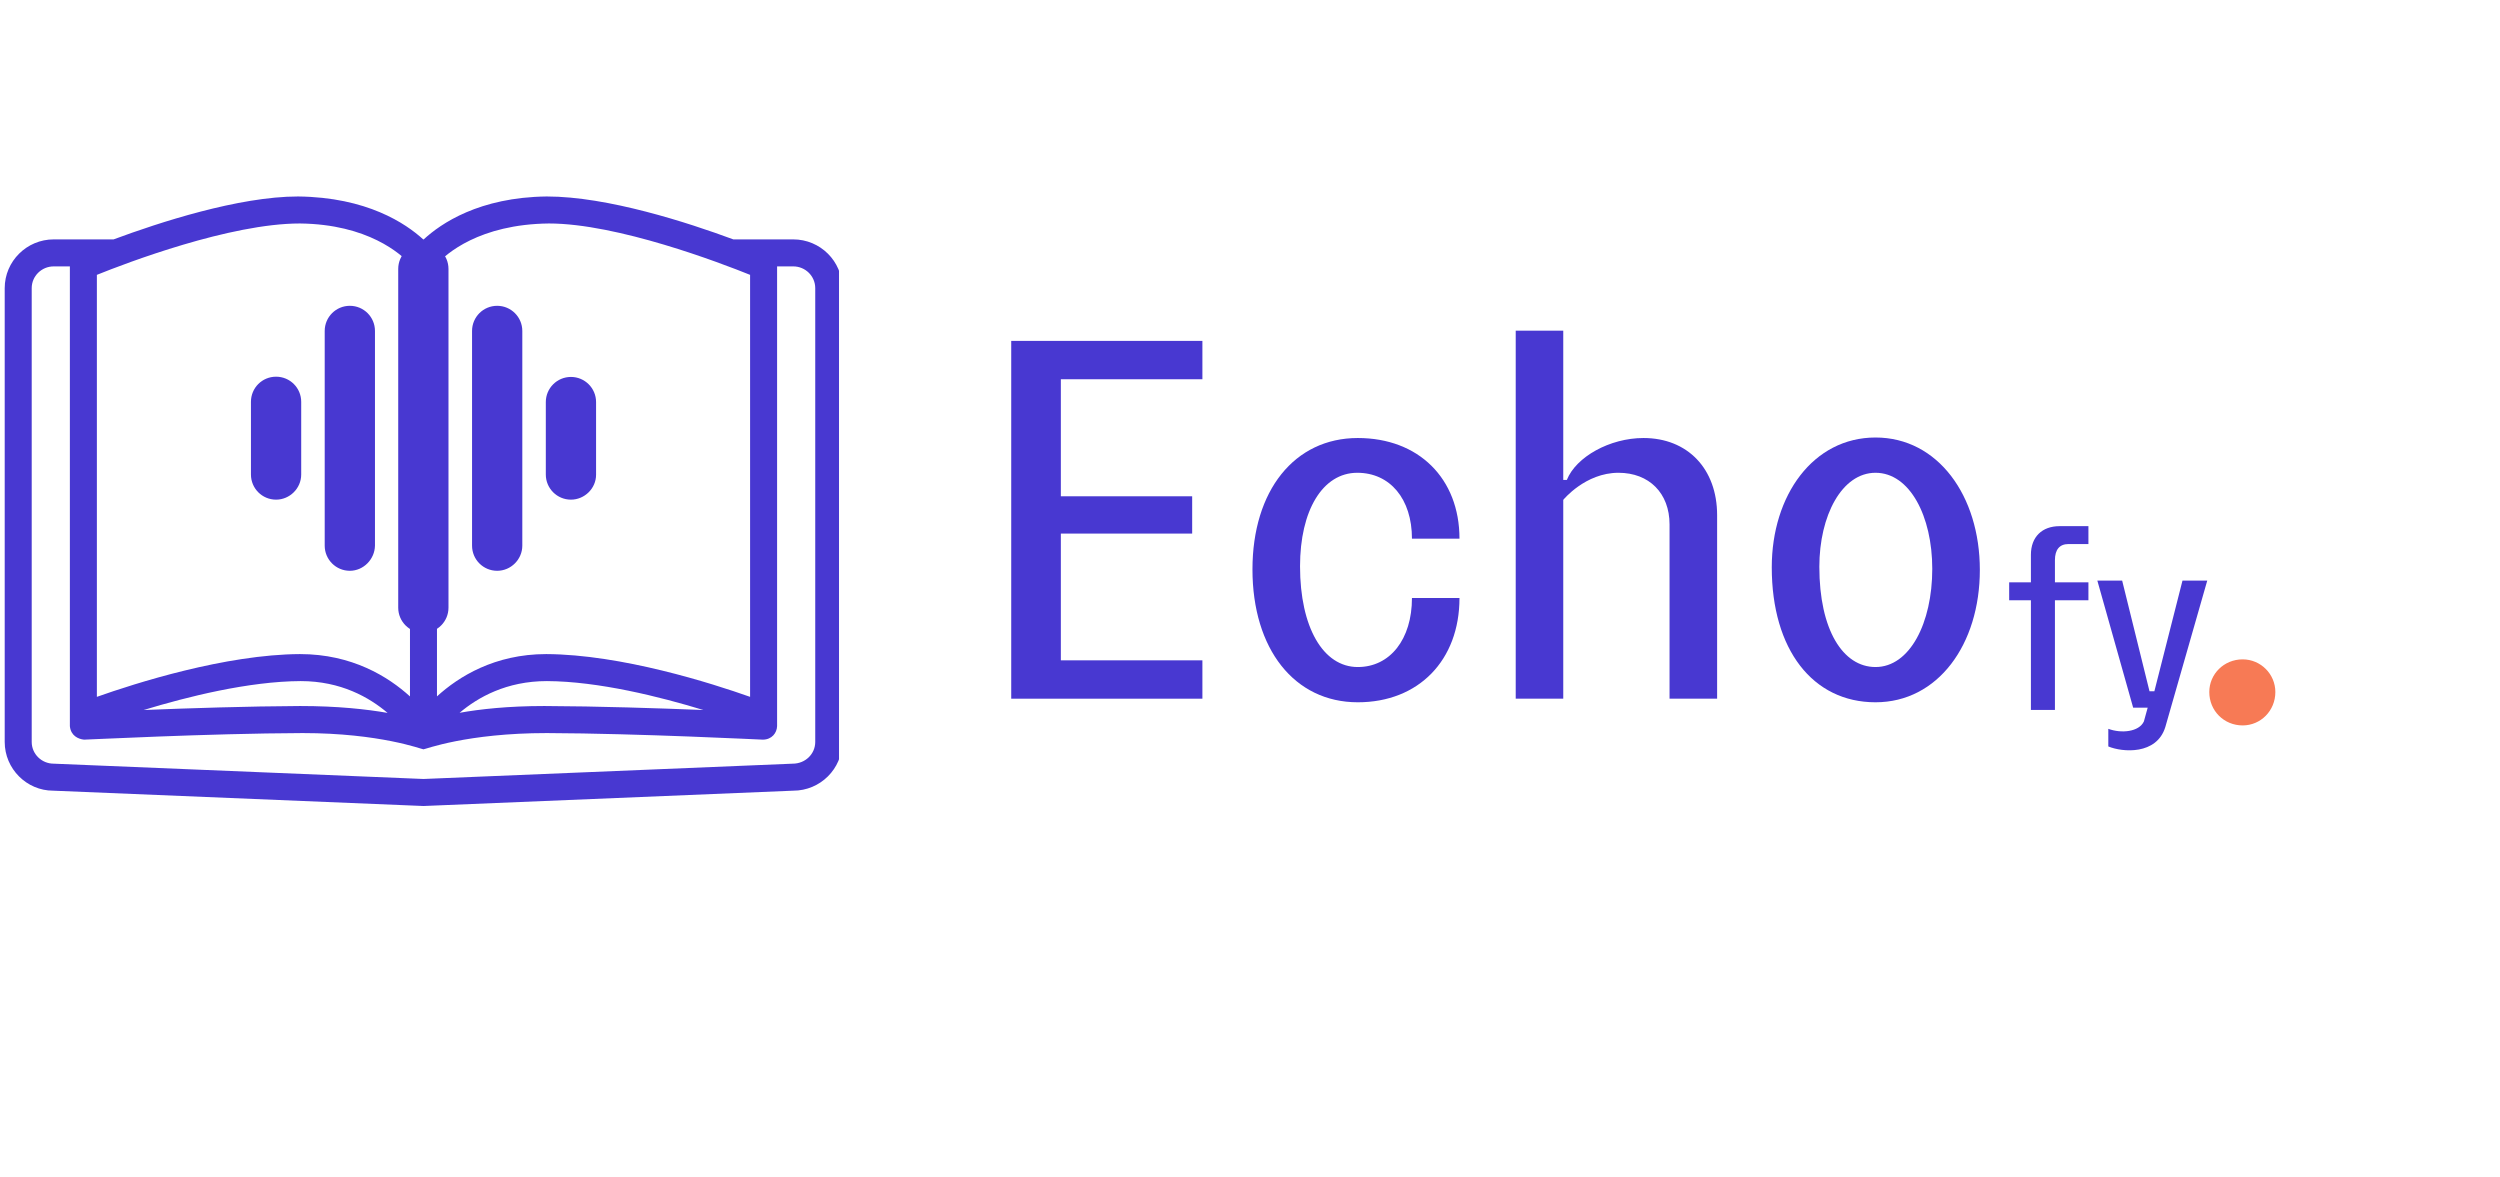 <svg xmlns="http://www.w3.org/2000/svg" xmlns:xlink="http://www.w3.org/1999/xlink" width="257" zoomAndPan="magnify" viewBox="0 0 192.75 90.75" height="121" preserveAspectRatio="xMidYMid meet" version="1.0"><defs><g/><clipPath id="5b363c6408"><path d="M 0.363 15.145 L 64.688 15.145 L 64.688 62.262 L 0.363 62.262 Z M 0.363 15.145 " clip-rule="nonzero"/></clipPath><clipPath id="1382d1f489"><path d="M 30 18.734 L 35 18.734 L 35 48.652 L 30 48.652 Z M 30 18.734 " clip-rule="nonzero"/></clipPath><clipPath id="892dbbbbaa"><path d="M 19.348 29 L 24 29 L 24 39 L 19.348 39 Z M 19.348 29 " clip-rule="nonzero"/></clipPath></defs><g clip-path="url(#5b363c6408)"><path fill="#4838d1" d="M 62.855 57.207 C 62.855 58.129 62.094 58.879 61.117 58.879 L 32.652 60.059 L 4.141 58.879 C 3.207 58.879 2.445 58.129 2.445 57.207 L 2.445 22.215 C 2.445 21.289 3.207 20.539 4.141 20.539 L 5.387 20.539 L 5.387 55.988 C 5.457 56.723 6.035 56.984 6.48 57.027 C 6.574 57.039 16.008 56.547 23.332 56.52 C 29.316 56.52 32.516 57.773 32.648 57.773 C 32.785 57.773 35.984 56.52 42.16 56.52 C 49.293 56.547 58.727 57.031 58.82 57.027 C 59.512 57.02 59.895 56.508 59.914 55.988 L 59.914 20.539 L 61.16 20.539 C 62.094 20.539 62.855 21.289 62.855 22.215 Z M 29.883 54.965 C 28.277 54.684 26.051 54.434 23.133 54.434 C 19.145 54.453 14.484 54.605 11.078 54.742 C 14.43 53.719 19.18 52.531 23.184 52.512 C 26.285 52.512 28.477 53.773 29.883 54.965 Z M 7.469 21.191 C 9.754 20.27 17.719 17.23 23.121 17.23 C 28.387 17.289 30.918 19.598 31.609 20.352 L 31.609 53.695 C 29.934 52.172 27.141 50.43 23.129 50.43 C 17.387 50.457 10.422 52.68 7.469 53.727 Z M 54.23 54.742 C 50.801 54.605 46.074 54.449 41.969 54.434 C 39.168 54.434 37.008 54.676 35.434 54.957 C 36.844 53.766 39.047 52.512 42.164 52.512 C 46.145 52.531 50.883 53.719 54.23 54.742 Z M 33.691 20.352 C 34.391 19.59 36.941 17.289 42.32 17.23 C 47.602 17.23 55.547 20.27 57.832 21.191 L 57.832 53.727 C 54.875 52.68 47.906 50.457 42.113 50.43 C 38.141 50.43 35.363 52.168 33.691 53.691 Z M 61.16 18.457 L 56.539 18.457 C 53.023 17.156 46.844 15.148 42.156 15.148 C 36.953 15.207 33.996 17.23 32.668 18.457 L 32.629 18.457 C 31.289 17.234 28.301 15.207 22.98 15.148 C 18.41 15.148 12.258 17.156 8.758 18.457 L 4.141 18.457 C 2.059 18.457 0.363 20.145 0.363 22.215 L 0.363 57.207 C 0.363 59.277 2.059 60.961 4.098 60.961 C 4.098 60.961 32.609 62.141 32.609 62.141 C 32.621 62.141 32.637 62.141 32.652 62.141 C 32.664 62.141 32.68 62.141 32.695 62.141 L 61.16 60.961 C 63.242 60.961 64.938 59.277 64.938 57.207 L 64.938 22.215 C 64.938 20.141 63.242 18.457 61.16 18.457 " fill-opacity="1" fill-rule="nonzero"/></g><g clip-path="url(#1382d1f489)"><path fill="#4838d1" d="M 32.641 48.789 C 31.57 48.789 30.703 47.922 30.703 46.852 L 30.703 20.734 C 30.703 19.664 31.57 18.797 32.641 18.797 C 33.715 18.797 34.578 19.664 34.578 20.734 L 34.578 46.852 C 34.578 47.922 33.715 48.789 32.641 48.789 Z M 32.641 48.789 " fill-opacity="1" fill-rule="nonzero"/></g><path fill="#4838d1" d="M 38.332 44.008 C 37.258 44.008 36.395 43.141 36.395 42.07 L 36.395 25.516 C 36.395 24.445 37.258 23.578 38.332 23.578 C 39.402 23.578 40.27 24.445 40.27 25.516 L 40.27 42.07 C 40.27 43.121 39.402 44.008 38.332 44.008 Z M 38.332 44.008 " fill-opacity="1" fill-rule="nonzero"/><path fill="#4838d1" d="M 44.02 38.523 C 42.949 38.523 42.082 37.656 42.082 36.586 L 42.082 31 C 42.082 29.93 42.949 29.062 44.02 29.062 C 45.09 29.062 45.957 29.93 45.957 31 L 45.957 36.605 C 45.957 37.656 45.07 38.523 44.02 38.523 Z M 44.02 38.523 " fill-opacity="1" fill-rule="nonzero"/><path fill="#4838d1" d="M 26.973 44.008 C 25.902 44.008 25.035 43.141 25.035 42.07 L 25.035 25.516 C 25.035 24.445 25.902 23.578 26.973 23.578 C 28.047 23.578 28.91 24.445 28.91 25.516 L 28.91 42.07 C 28.891 43.121 28.023 44.008 26.973 44.008 Z M 26.973 44.008 " fill-opacity="1" fill-rule="nonzero"/><g clip-path="url(#892dbbbbaa)"><path fill="#4838d1" d="M 21.285 38.523 C 20.211 38.523 19.348 37.656 19.348 36.586 L 19.348 30.98 C 19.348 29.906 20.211 29.043 21.285 29.043 C 22.355 29.043 23.223 29.906 23.223 30.98 L 23.223 36.586 C 23.223 37.656 22.336 38.523 21.285 38.523 Z M 21.285 38.523 " fill-opacity="1" fill-rule="nonzero"/></g><g fill="#4838d1" fill-opacity="1"><g transform="translate(74.814, 53.869)"><g><path d="M 6.977 -24.629 L 17.891 -24.629 L 17.891 -27.586 L 3.152 -27.586 L 3.152 0 L 17.891 0 L 17.891 -2.957 L 6.977 -2.957 L 6.977 -12.73 L 17.102 -12.73 L 17.102 -15.605 L 6.977 -15.605 Z M 6.977 -24.629 "/></g></g></g><g fill="#4838d1" fill-opacity="1"><g transform="translate(94.596, 53.869)"><g><path d="M 10.09 0.277 C 14.777 0.277 17.93 -2.957 17.93 -7.762 L 14.266 -7.762 C 14.266 -4.57 12.57 -2.441 10.09 -2.441 C 7.41 -2.441 5.637 -5.516 5.637 -10.207 C 5.637 -14.504 7.371 -17.418 10.051 -17.418 C 12.57 -17.418 14.266 -15.41 14.266 -12.336 L 17.93 -12.336 C 17.93 -16.984 14.777 -20.098 10.09 -20.098 C 5.203 -20.098 1.969 -16.039 1.969 -9.969 C 1.969 -3.824 5.203 0.277 10.09 0.277 Z M 10.09 0.277 "/></g></g></g><g fill="#4838d1" fill-opacity="1"><g transform="translate(114.3, 53.869)"><g><path d="M 18.09 0 L 18.09 -14.148 C 18.09 -17.734 15.805 -20.098 12.414 -20.098 C 9.812 -20.098 7.211 -18.641 6.504 -16.867 L 6.227 -16.867 L 6.227 -28.375 L 2.562 -28.375 L 2.562 0 L 6.227 0 L 6.227 -15.328 C 6.227 -15.328 7.922 -17.418 10.484 -17.418 C 12.848 -17.418 14.422 -15.844 14.422 -13.438 L 14.422 0 Z M 18.09 0 "/></g></g></g><g fill="#4838d1" fill-opacity="1"><g transform="translate(134.634, 53.869)"><g><path d="M 9.969 0.277 C 14.777 0.277 18.012 -4.176 18.012 -9.93 C 18.012 -15.645 14.777 -20.137 9.969 -20.137 C 5.164 -20.137 1.969 -15.684 1.969 -10.129 C 1.969 -3.785 5.125 0.277 9.969 0.277 Z M 9.969 -2.441 C 7.449 -2.441 5.637 -5.32 5.637 -10.168 C 5.637 -14.109 7.371 -17.418 9.969 -17.418 C 12.609 -17.418 14.344 -14.07 14.344 -10.012 C 14.344 -5.832 12.609 -2.441 9.969 -2.441 Z M 9.969 -2.441 "/></g></g></g><g fill="#4838d1" fill-opacity="1"><g transform="translate(154.591, 54.735)"><g><path d="M 4.887 -12.789 L 6.426 -12.789 L 6.426 -14.168 L 4.199 -14.168 C 2.859 -14.168 1.992 -13.344 1.992 -11.961 L 1.992 -9.836 L 0.316 -9.836 L 0.316 -8.453 L 1.992 -8.453 L 1.992 0 L 3.844 0 L 3.844 -8.453 L 6.426 -8.453 L 6.426 -9.836 L 3.844 -9.836 L 3.844 -11.547 C 3.844 -12.355 4.199 -12.789 4.887 -12.789 Z M 4.887 -12.789 "/></g></g></g><g fill="#4838d1" fill-opacity="1"><g transform="translate(161.489, 54.735)"><g><path d="M 8.691 -9.973 L 6.781 -9.973 L 4.613 -1.438 L 4.238 -1.438 L 2.129 -9.973 L 0.215 -9.973 L 2.977 -0.176 L 4.098 -0.176 L 3.805 0.887 C 3.43 1.695 2.07 1.832 1.062 1.457 L 1.062 2.816 C 2.148 3.27 4.789 3.488 5.457 1.32 Z M 8.691 -9.973 "/></g></g></g><g fill="#f77a55" fill-opacity="1"><g transform="translate(169.43, 55.649)"><g><path d="M 3.48 0.281 C 4.867 0.281 6 -0.848 6 -2.293 C 6 -3.68 4.867 -4.812 3.48 -4.812 C 2.039 -4.812 0.906 -3.68 0.906 -2.293 C 0.906 -0.848 2.039 0.281 3.48 0.281 Z M 3.48 0.281 "/></g></g></g></svg>